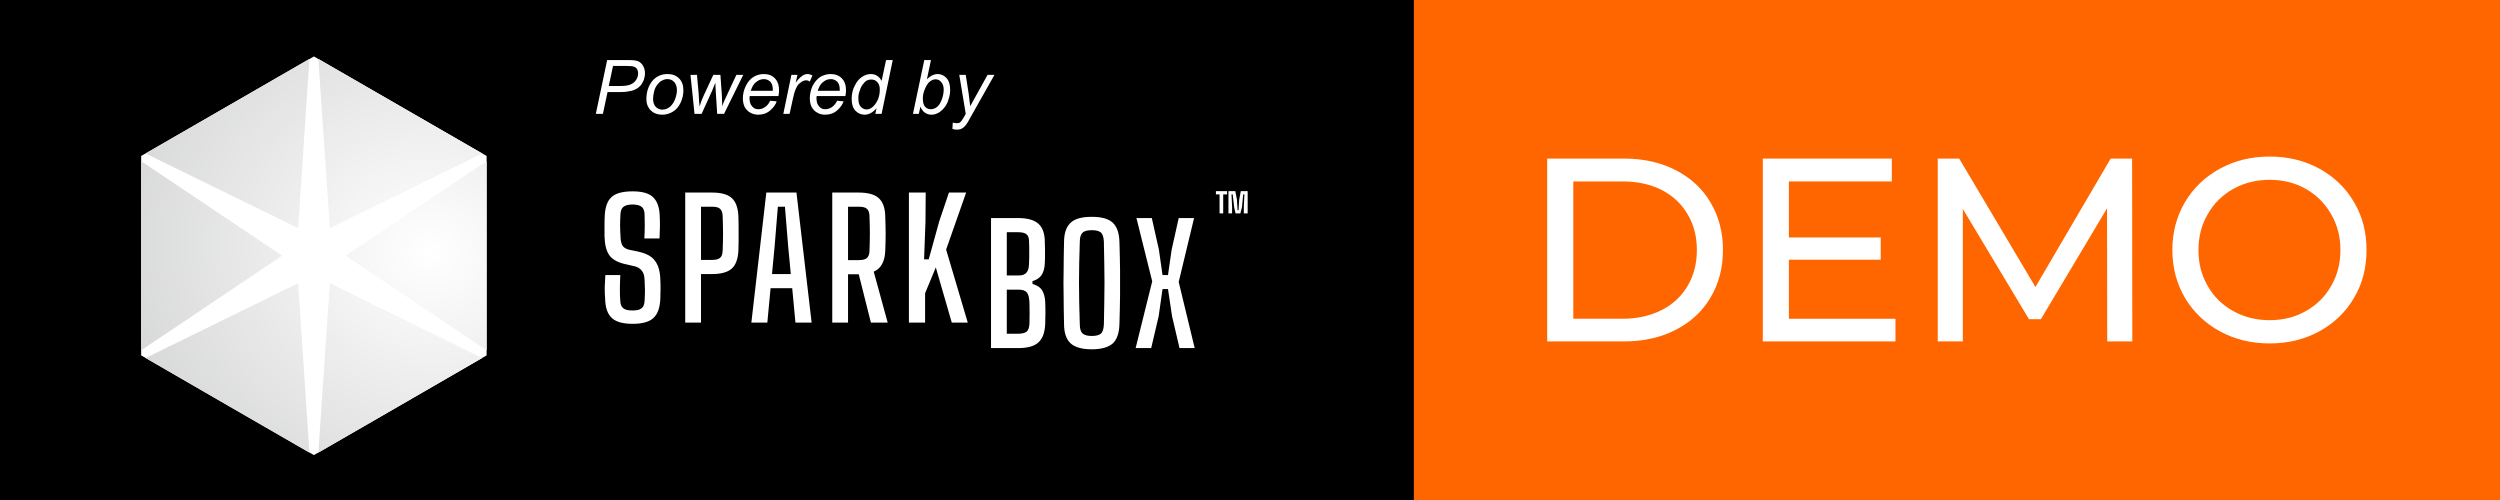 <?xml version="1.0" encoding="UTF-8"?>
<!DOCTYPE svg PUBLIC "-//W3C//DTD SVG 1.1//EN" "http://www.w3.org/Graphics/SVG/1.1/DTD/svg11.dtd">
<!-- Creator: CorelDRAW 2019 (64-Bit) -->
<svg xmlns="http://www.w3.org/2000/svg" xml:space="preserve" width="450px" height="90px" version="1.1" style="shape-rendering:geometricPrecision; text-rendering:geometricPrecision; image-rendering:optimizeQuality; fill-rule:evenodd; clip-rule:evenodd"
viewBox="0 0 123.61 24.72"
 xmlns:xlink="http://www.w3.org/1999/xlink">
 <rect x="0" y="0" width="123.61" height="24.72" fill="#333333" stroke="none"/>
 <defs>
  <style type="text/css">
   <![CDATA[
    .fil2 {fill:black}
    .fil0 {fill:#FF6600}
    .fil3 {fill:white}
    .fil1 {fill:white;fill-rule:nonzero}
    .fil4 {fill:url(#id0)}
   ]]>
  </style>
  <radialGradient id="id0" gradientUnits="userSpaceOnUse" gradientTransform="matrix(1.587 -0.003 0.072 1.441 -13 -6)" cx="20.99" cy="12.84" r="35.89" fx="20.99" fy="12.84">
   <stop offset="0" style="stop-opacity:1; stop-color:white"/>
   <stop offset="0.51" style="stop-opacity:1; stop-color:#B6B7B8"/>
   <stop offset="1" style="stop-opacity:1; stop-color:#6E6F71"/>
  </radialGradient>
 </defs>
 <g id="Layer_x0020_1">
  <rect class="fil0" x="69.9" width="53.71" height="24.72"/>
  <path class="fil1" d="M76.5 7.84l3.81 0c0.95,0 1.8,0.19 2.54,0.57 0.74,0.38 1.32,0.91 1.72,1.59 0.41,0.69 0.62,1.47 0.62,2.36 0,0.89 -0.21,1.67 -0.62,2.36 -0.4,0.68 -0.98,1.21 -1.72,1.59 -0.74,0.38 -1.59,0.57 -2.54,0.57l-3.81 0 0 -9.04zm3.73 7.92c0.73,0 1.37,-0.15 1.93,-0.43 0.55,-0.28 0.98,-0.68 1.28,-1.19 0.31,-0.52 0.46,-1.11 0.46,-1.78 0,-0.67 -0.15,-1.26 -0.46,-1.77 -0.3,-0.52 -0.73,-0.91 -1.28,-1.2 -0.56,-0.28 -1.2,-0.42 -1.93,-0.42l-2.44 0 0 6.79 2.44 0z"/>
  <polygon id="1" class="fil1" points="93.72,15.76 93.72,16.88 87.16,16.88 87.16,7.84 93.54,7.84 93.54,8.97 88.45,8.97 88.45,11.74 92.99,11.74 92.99,12.84 88.45,12.84 88.45,15.76 "/>
  <polygon id="2" class="fil1" points="104.19,16.88 104.18,10.3 100.91,15.78 100.32,15.78 97.05,10.33 97.05,16.88 95.81,16.88 95.81,7.84 96.87,7.84 100.64,14.19 104.36,7.84 105.42,7.84 105.43,16.88 "/>
  <path id="3" class="fil1" d="M112.22 16.98c-0.91,0 -1.73,-0.2 -2.46,-0.6 -0.73,-0.4 -1.31,-0.95 -1.73,-1.66 -0.41,-0.7 -0.62,-1.49 -0.62,-2.36 0,-0.87 0.21,-1.66 0.62,-2.36 0.42,-0.71 1,-1.26 1.73,-1.66 0.73,-0.4 1.55,-0.6 2.46,-0.6 0.91,0 1.73,0.2 2.46,0.6 0.73,0.4 1.3,0.95 1.71,1.65 0.42,0.7 0.62,1.49 0.62,2.37 0,0.88 -0.2,1.67 -0.62,2.37 -0.41,0.7 -0.98,1.25 -1.71,1.65 -0.73,0.4 -1.55,0.6 -2.46,0.6zm0 -1.15c0.67,0 1.26,-0.15 1.79,-0.45 0.53,-0.3 0.95,-0.71 1.25,-1.24 0.31,-0.53 0.46,-1.12 0.46,-1.78 0,-0.65 -0.15,-1.24 -0.46,-1.77 -0.3,-0.53 -0.72,-0.95 -1.25,-1.25 -0.53,-0.3 -1.12,-0.45 -1.79,-0.45 -0.66,0 -1.26,0.15 -1.8,0.45 -0.54,0.3 -0.96,0.72 -1.26,1.25 -0.31,0.53 -0.46,1.12 -0.46,1.77 0,0.66 0.15,1.25 0.46,1.78 0.3,0.53 0.72,0.94 1.26,1.24 0.54,0.3 1.14,0.45 1.8,0.45z"/>
  <rect class="fil2" width="69.9" height="24.72"/>
  <g id="_1988728748496">
   <g>
    <path class="fil1" d="M29.46 5.63l0.56 -2.66 1.11 0c0.19,0 0.33,0.02 0.43,0.06 0.1,0.05 0.18,0.12 0.24,0.23 0.06,0.11 0.09,0.23 0.09,0.36 0,0.11 -0.02,0.22 -0.06,0.34 -0.05,0.11 -0.1,0.2 -0.17,0.28 -0.07,0.07 -0.14,0.13 -0.21,0.16 -0.07,0.04 -0.15,0.07 -0.23,0.09 -0.17,0.04 -0.34,0.06 -0.51,0.06l-0.67 0 -0.23 1.08 -0.35 0zm0.64 -1.38l0.59 0c0.23,0 0.4,-0.03 0.5,-0.08 0.11,-0.05 0.2,-0.12 0.26,-0.22 0.07,-0.1 0.1,-0.21 0.1,-0.32 0,-0.09 -0.02,-0.16 -0.05,-0.21 -0.04,-0.06 -0.08,-0.1 -0.15,-0.12 -0.06,-0.03 -0.18,-0.04 -0.36,-0.04l-0.68 0 -0.21 0.99zm1.86 0.65c0,-0.38 0.11,-0.69 0.33,-0.94 0.19,-0.2 0.43,-0.3 0.72,-0.3 0.24,0 0.42,0.07 0.57,0.22 0.14,0.14 0.21,0.34 0.21,0.58 0,0.23 -0.05,0.43 -0.14,0.62 -0.09,0.19 -0.21,0.34 -0.38,0.44 -0.16,0.1 -0.34,0.15 -0.52,0.15 -0.15,0 -0.29,-0.03 -0.41,-0.09 -0.12,-0.07 -0.22,-0.16 -0.28,-0.28 -0.07,-0.11 -0.1,-0.25 -0.1,-0.4zm0.33 -0.04c0,0.19 0.04,0.32 0.13,0.42 0.09,0.09 0.2,0.14 0.33,0.14 0.08,0 0.15,-0.02 0.21,-0.04 0.07,-0.03 0.14,-0.08 0.2,-0.13 0.06,-0.06 0.11,-0.13 0.15,-0.2 0.04,-0.08 0.08,-0.16 0.1,-0.24 0.04,-0.12 0.06,-0.24 0.06,-0.35 0,-0.17 -0.05,-0.31 -0.13,-0.4 -0.09,-0.1 -0.2,-0.15 -0.34,-0.15 -0.1,0 -0.19,0.03 -0.28,0.08 -0.09,0.04 -0.16,0.12 -0.23,0.21 -0.07,0.09 -0.12,0.2 -0.15,0.33 -0.03,0.13 -0.05,0.24 -0.05,0.33zm2.05 0.77l-0.2 -1.93 0.32 0 0.08 0.87 0.03 0.49c0.01,0.03 0.01,0.1 0.02,0.21 0.04,-0.12 0.07,-0.21 0.09,-0.28 0.03,-0.06 0.07,-0.16 0.12,-0.28l0.47 -1.01 0.35 0 0.07 0.97c0.01,0.14 0.01,0.34 0.02,0.58 0.05,-0.16 0.15,-0.38 0.29,-0.67l0.41 -0.88 0.34 0 -0.95 1.93 -0.34 0 -0.07 -1.13c-0.01,-0.07 -0.01,-0.21 -0.02,-0.41 -0.05,0.13 -0.11,0.27 -0.17,0.42l-0.51 1.12 -0.35 0zm3.74 -0.65l0.32 0.03c-0.04,0.15 -0.15,0.3 -0.32,0.45 -0.16,0.14 -0.36,0.21 -0.59,0.21 -0.14,0 -0.27,-0.03 -0.39,-0.1 -0.12,-0.06 -0.21,-0.16 -0.28,-0.28 -0.06,-0.13 -0.09,-0.27 -0.09,-0.43 0,-0.21 0.05,-0.42 0.15,-0.62 0.09,-0.19 0.22,-0.34 0.38,-0.44 0.15,-0.09 0.32,-0.14 0.5,-0.14 0.23,0 0.42,0.07 0.55,0.21 0.14,0.14 0.21,0.34 0.21,0.59 0,0.09 -0.01,0.19 -0.03,0.29l-1.42 0c-0.01,0.03 -0.01,0.07 -0.01,0.1 0,0.18 0.04,0.32 0.13,0.41 0.08,0.1 0.18,0.14 0.3,0.14 0.12,0 0.23,-0.03 0.34,-0.11 0.11,-0.07 0.19,-0.18 0.25,-0.31zm-0.96 -0.49l1.09 0c0,-0.03 0,-0.06 0,-0.07 0,-0.16 -0.04,-0.29 -0.12,-0.38 -0.09,-0.08 -0.19,-0.13 -0.32,-0.13 -0.14,0 -0.27,0.05 -0.39,0.15 -0.12,0.09 -0.2,0.24 -0.26,0.43zm1.61 1.14l0.4 -1.93 0.3 0 -0.09 0.39c0.1,-0.14 0.2,-0.25 0.3,-0.32 0.09,-0.08 0.19,-0.11 0.29,-0.11 0.06,0 0.15,0.02 0.24,0.07l-0.13 0.3c-0.06,-0.04 -0.12,-0.06 -0.19,-0.06 -0.12,0 -0.23,0.07 -0.36,0.19 -0.12,0.13 -0.21,0.36 -0.28,0.7l-0.17 0.77 -0.31 0zm2.66 -0.65l0.32 0.03c-0.05,0.15 -0.15,0.3 -0.32,0.45 -0.16,0.14 -0.36,0.21 -0.59,0.21 -0.14,0 -0.28,-0.03 -0.39,-0.1 -0.12,-0.06 -0.21,-0.16 -0.28,-0.28 -0.06,-0.13 -0.09,-0.27 -0.09,-0.43 0,-0.21 0.05,-0.42 0.14,-0.62 0.1,-0.19 0.23,-0.34 0.38,-0.44 0.16,-0.09 0.33,-0.14 0.51,-0.14 0.23,0 0.41,0.07 0.55,0.21 0.14,0.14 0.21,0.34 0.21,0.59 0,0.09 -0.01,0.19 -0.03,0.29l-1.42 0c-0.01,0.03 -0.01,0.07 -0.01,0.1 0,0.18 0.04,0.32 0.13,0.41 0.08,0.1 0.18,0.14 0.3,0.14 0.11,0 0.23,-0.03 0.34,-0.11 0.1,-0.07 0.19,-0.18 0.25,-0.31zm-0.96 -0.49l1.09 0c0,-0.03 0,-0.06 0,-0.07 0,-0.16 -0.04,-0.29 -0.12,-0.38 -0.09,-0.08 -0.19,-0.13 -0.32,-0.13 -0.15,0 -0.27,0.05 -0.39,0.15 -0.12,0.09 -0.2,0.24 -0.26,0.43zm2.91 0.86c-0.19,0.22 -0.39,0.32 -0.59,0.32 -0.18,0 -0.33,-0.07 -0.46,-0.2 -0.12,-0.13 -0.18,-0.33 -0.18,-0.59 0,-0.23 0.05,-0.45 0.15,-0.64 0.09,-0.19 0.21,-0.34 0.36,-0.44 0.14,-0.09 0.29,-0.14 0.43,-0.14 0.24,0 0.42,0.11 0.54,0.34l0.22 -1.03 0.33 0 -0.55 2.66 -0.31 0 0.06 -0.28zm-0.9 -0.53c0,0.13 0.01,0.24 0.04,0.32 0.03,0.08 0.07,0.14 0.14,0.19 0.06,0.05 0.14,0.08 0.23,0.08 0.15,0 0.28,-0.08 0.4,-0.23 0.17,-0.21 0.25,-0.46 0.25,-0.76 0,-0.16 -0.04,-0.27 -0.12,-0.36 -0.08,-0.09 -0.18,-0.13 -0.31,-0.13 -0.07,0 -0.15,0.02 -0.21,0.05 -0.07,0.04 -0.13,0.1 -0.19,0.18 -0.07,0.08 -0.12,0.19 -0.16,0.32 -0.05,0.13 -0.07,0.24 -0.07,0.34zm2.7 0.81l0.56 -2.66 0.33 0 -0.2 0.95c0.1,-0.1 0.19,-0.16 0.27,-0.2 0.09,-0.04 0.17,-0.06 0.26,-0.06 0.18,0 0.32,0.07 0.44,0.2 0.12,0.13 0.18,0.33 0.18,0.59 0,0.17 -0.03,0.32 -0.08,0.46 -0.04,0.15 -0.1,0.26 -0.17,0.36 -0.07,0.1 -0.14,0.17 -0.22,0.23 -0.07,0.06 -0.15,0.1 -0.23,0.13 -0.07,0.03 -0.15,0.04 -0.22,0.04 -0.12,0 -0.23,-0.03 -0.33,-0.1 -0.09,-0.06 -0.17,-0.17 -0.22,-0.3l-0.08 0.36 -0.29 0zm0.49 -0.79l0 0.06c0,0.17 0.04,0.29 0.11,0.38 0.08,0.08 0.17,0.12 0.29,0.12 0.11,0 0.21,-0.04 0.31,-0.12 0.09,-0.08 0.17,-0.2 0.23,-0.37 0.06,-0.17 0.09,-0.33 0.09,-0.48 0,-0.16 -0.04,-0.28 -0.12,-0.37 -0.07,-0.09 -0.17,-0.14 -0.28,-0.14 -0.11,0 -0.22,0.05 -0.32,0.14 -0.09,0.09 -0.17,0.23 -0.24,0.42 -0.05,0.14 -0.07,0.26 -0.07,0.36zm1.46 1.53l0.02 -0.31c0.06,0.02 0.13,0.03 0.19,0.03 0.07,0 0.13,-0.01 0.17,-0.04 0.05,-0.04 0.11,-0.12 0.17,-0.23l0.11 -0.19 -0.32 -1.93 0.32 0 0.15 0.97c0.02,0.19 0.05,0.38 0.07,0.58l0.86 -1.55 0.34 0 -1.23 2.18c-0.11,0.22 -0.22,0.36 -0.31,0.43 -0.09,0.07 -0.2,0.1 -0.32,0.1 -0.08,0 -0.15,-0.01 -0.22,-0.04z"/>
    <path class="fil1" d="M31.28 16.01c-0.47,0 -0.81,-0.09 -1.02,-0.28 -0.22,-0.2 -0.33,-0.51 -0.34,-0.96 -0.02,-0.2 -0.02,-0.39 -0.02,-0.58 0.01,-0.18 0.02,-0.38 0.03,-0.59l0.74 0c-0.01,0.23 -0.02,0.45 -0.02,0.66 0,0.21 0,0.42 0.02,0.63 0.01,0.17 0.06,0.29 0.16,0.36 0.09,0.07 0.24,0.1 0.45,0.1 0.2,0 0.34,-0.03 0.43,-0.1 0.1,-0.07 0.15,-0.19 0.16,-0.36 0.01,-0.17 0.02,-0.35 0.02,-0.54 -0.01,-0.19 -0.01,-0.37 -0.02,-0.53 -0.01,-0.19 -0.05,-0.34 -0.14,-0.44 -0.08,-0.11 -0.2,-0.18 -0.37,-0.22l-0.52 -0.12c-0.35,-0.09 -0.6,-0.24 -0.73,-0.45 -0.14,-0.21 -0.21,-0.52 -0.22,-0.92 0,-0.16 0,-0.32 0,-0.48 0,-0.17 0,-0.33 0.01,-0.51 0.02,-0.44 0.13,-0.75 0.34,-0.94 0.21,-0.19 0.56,-0.28 1.04,-0.28 0.46,0 0.8,0.09 1,0.28 0.21,0.19 0.33,0.51 0.34,0.95 0.01,0.16 0.01,0.33 0.01,0.52 -0.01,0.19 -0.01,0.38 -0.02,0.58l-0.75 0c0.01,-0.23 0.02,-0.44 0.02,-0.64 0,-0.19 -0.01,-0.39 -0.01,-0.58 -0.01,-0.16 -0.06,-0.28 -0.15,-0.35 -0.1,-0.07 -0.24,-0.11 -0.45,-0.11 -0.2,0 -0.34,0.04 -0.44,0.11 -0.09,0.07 -0.14,0.19 -0.15,0.35 -0.01,0.19 -0.02,0.37 -0.02,0.55 0,0.18 0.01,0.36 0.02,0.55 0,0.21 0.04,0.36 0.09,0.46 0.06,0.1 0.17,0.17 0.31,0.21l0.48 0.1c0.4,0.09 0.68,0.24 0.83,0.46 0.16,0.21 0.25,0.52 0.26,0.92 0.01,0.15 0.01,0.31 0.01,0.48 0,0.16 -0.01,0.32 -0.01,0.47 -0.02,0.45 -0.13,0.76 -0.35,0.96 -0.21,0.19 -0.55,0.28 -1.02,0.28zm2.6 -0.06l0 -6.43 1.33 0c0.45,0 0.77,0.09 0.97,0.27 0.2,0.18 0.31,0.48 0.33,0.9 0.01,0.33 0.01,0.62 0.01,0.88 0,0.26 0,0.53 -0.01,0.81 -0.02,0.42 -0.13,0.72 -0.33,0.9 -0.2,0.18 -0.53,0.27 -0.98,0.27l-0.54 0 0 2.4 -0.78 0zm0.78 -3.1l0.54 0c0.19,0 0.32,-0.03 0.4,-0.1 0.08,-0.06 0.12,-0.18 0.13,-0.34 0.01,-0.28 0.02,-0.56 0.02,-0.84 0,-0.28 -0.01,-0.58 -0.02,-0.91 -0.01,-0.16 -0.05,-0.27 -0.13,-0.34 -0.08,-0.07 -0.21,-0.1 -0.39,-0.1l-0.55 0 0 2.63zm2.49 3.1l0.74 -6.43 1.49 0 0.75 6.43 -0.8 0 -0.16 -1.7 -1.07 0 -0.16 1.7 -0.79 0zm1.02 -2.4l0.93 0 -0.13 -1.37 -0.16 -1.96 -0.35 0 -0.16 1.96 -0.13 1.37zm2.98 2.4l0 -6.43 1.31 0c0.45,0 0.78,0.09 0.98,0.27 0.21,0.18 0.32,0.48 0.33,0.9 0.01,0.34 0.02,0.63 0.02,0.89 0,0.25 -0.01,0.52 -0.02,0.82 -0.02,0.53 -0.21,0.88 -0.57,1.03l0.69 2.52 -0.83 0 -0.6 -2.39 -0.53 0 0 2.39 -0.78 0zm0.78 -3.09l0.53 0c0.18,0 0.32,-0.03 0.4,-0.1 0.08,-0.07 0.12,-0.18 0.13,-0.33 0.01,-0.32 0.02,-0.62 0.02,-0.89 0,-0.26 -0.01,-0.56 -0.02,-0.88 -0.01,-0.16 -0.05,-0.27 -0.13,-0.34 -0.08,-0.07 -0.21,-0.1 -0.4,-0.1l-0.53 0 0 2.64zm3.01 3.09l0 -6.43 0.83 0 -0.01 1.43 -0.07 1.87 0.23 0 0.52 -1.88 0.48 -1.42 0.85 0 -0.99 2.82 1.07 3.61 -0.79 0 -0.79 -2.73 -0.53 1.28 0 1.45 -0.8 0z"/>
    <path class="fil1" d="M49 17.21l0 -6.43 1.32 0c0.47,0 0.81,0.09 1.02,0.28 0.21,0.18 0.32,0.49 0.32,0.91 0.01,0.22 0.01,0.41 0.01,0.57 0,0.16 0,0.32 -0.01,0.48 -0.01,0.25 -0.07,0.44 -0.16,0.58 -0.1,0.14 -0.25,0.24 -0.45,0.3l0 0.14c0.22,0.06 0.37,0.16 0.47,0.3 0.09,0.15 0.15,0.34 0.16,0.59 0.01,0.2 0.01,0.38 0.01,0.55 0,0.16 -0.01,0.34 -0.01,0.54 -0.02,0.42 -0.13,0.73 -0.34,0.91 -0.2,0.19 -0.54,0.28 -1,0.28l-1.34 0zm0.78 -3.59l0.59 0c0.18,0 0.31,-0.05 0.39,-0.15 0.08,-0.09 0.12,-0.25 0.12,-0.46 0.01,-0.2 0.01,-0.37 0.01,-0.54 0,-0.16 0,-0.34 -0.01,-0.53 0,-0.17 -0.04,-0.29 -0.13,-0.36 -0.08,-0.07 -0.23,-0.1 -0.43,-0.1l-0.54 0 0 2.14zm0 2.88l0.56 0c0.2,0 0.34,-0.04 0.43,-0.11 0.08,-0.08 0.12,-0.2 0.13,-0.38 0.01,-0.35 0.01,-0.7 0,-1.05 -0.01,-0.24 -0.05,-0.41 -0.13,-0.5 -0.08,-0.1 -0.22,-0.14 -0.42,-0.14l-0.57 0 0 2.18zm4.2 0.77c-0.48,0 -0.83,-0.1 -1.04,-0.29 -0.22,-0.2 -0.33,-0.52 -0.33,-0.98 -0.01,-0.5 -0.02,-0.96 -0.02,-1.39 -0.01,-0.42 -0.01,-0.84 0,-1.26 0,-0.42 0.01,-0.88 0.02,-1.37 0,-0.45 0.11,-0.77 0.33,-0.97 0.21,-0.2 0.56,-0.29 1.04,-0.29 0.48,0 0.82,0.09 1.04,0.29 0.21,0.2 0.32,0.52 0.33,0.97 0.02,0.5 0.02,0.95 0.03,1.37 0,0.42 0,0.84 0,1.26 -0.01,0.43 -0.01,0.89 -0.03,1.39 -0.01,0.46 -0.12,0.78 -0.33,0.98 -0.22,0.19 -0.56,0.29 -1.04,0.29zm0 -0.66c0.22,0 0.37,-0.04 0.46,-0.12 0.08,-0.08 0.13,-0.23 0.14,-0.45 0.01,-0.38 0.01,-0.74 0.02,-1.07 0,-0.34 0.01,-0.66 0.01,-0.98 0,-0.31 -0.01,-0.64 -0.01,-0.97 -0.01,-0.33 -0.01,-0.69 -0.02,-1.07 -0.01,-0.22 -0.06,-0.37 -0.14,-0.45 -0.09,-0.08 -0.24,-0.12 -0.46,-0.12 -0.21,0 -0.37,0.04 -0.45,0.12 -0.09,0.08 -0.14,0.23 -0.14,0.45 -0.01,0.38 -0.02,0.73 -0.03,1.06 0,0.33 -0.01,0.65 -0.01,0.97 0,0.31 0.01,0.64 0.01,0.97 0.01,0.34 0.02,0.7 0.03,1.09 0,0.22 0.05,0.37 0.14,0.45 0.09,0.08 0.24,0.12 0.45,0.12zm2.17 0.6l0.82 -3.3 -0.78 -3.13 0.76 0 0.35 1.56 0.18 1.26 0.27 0 0.18 -1.25 0.35 -1.57 0.76 0 -0.76 3.16 0.79 3.27 -0.75 0 -0.37 -1.58 -0.2 -1.34 -0.27 0 -0.19 1.34 -0.37 1.58 -0.77 0z"/>
    <path class="fil1" d="M60.3 10.55l0 -0.94 -0.18 0 0 -0.16 0.55 0 0 0.16 -0.19 0 0 0.94 -0.18 0zm0.44 0l0 -1.1 0.34 0 0.08 0.43 0.03 0.51 0.05 0 0.03 -0.51 0.08 -0.43 0.34 0 0 1.1 -0.19 0 0 -0.33 0.03 -0.61 -0.06 0 -0.06 0.62 -0.08 0.32 -0.24 0 -0.07 -0.32 -0.07 -0.62 -0.06 0 0.03 0.61 0 0.33 -0.18 0z"/>
   </g>
   <polygon class="fil3" points="15.52,2.79 19.79,5.25 24.06,7.71 24.06,12.64 24.06,17.57 19.79,20.04 15.52,22.5 11.25,20.04 6.98,17.57 6.98,12.64 6.98,7.71 11.25,5.25 "/>
   <path class="fil4" d="M15.74 2.91l4.05 2.34 4.05 2.34 -7.53 3.69 -0.57 -8.37zm8.32 5.06l0 4.67 0 4.68 -6.97 -4.68 6.97 -4.67zm-0.22 9.73l-4.05 2.34 -4.05 2.34 0.57 -8.38 7.53 3.7zm-8.54 4.68l-4.05 -2.34 -4.05 -2.34 7.54 -3.7 0.56 8.38zm-8.32 -5.06l0 -4.68 0 -4.67 6.97 4.67 -6.97 4.68zm0.22 -9.73l4.05 -2.34 4.05 -2.34 -0.56 8.37 -7.54 -3.69z"/>
  </g>
 </g>
</svg>
